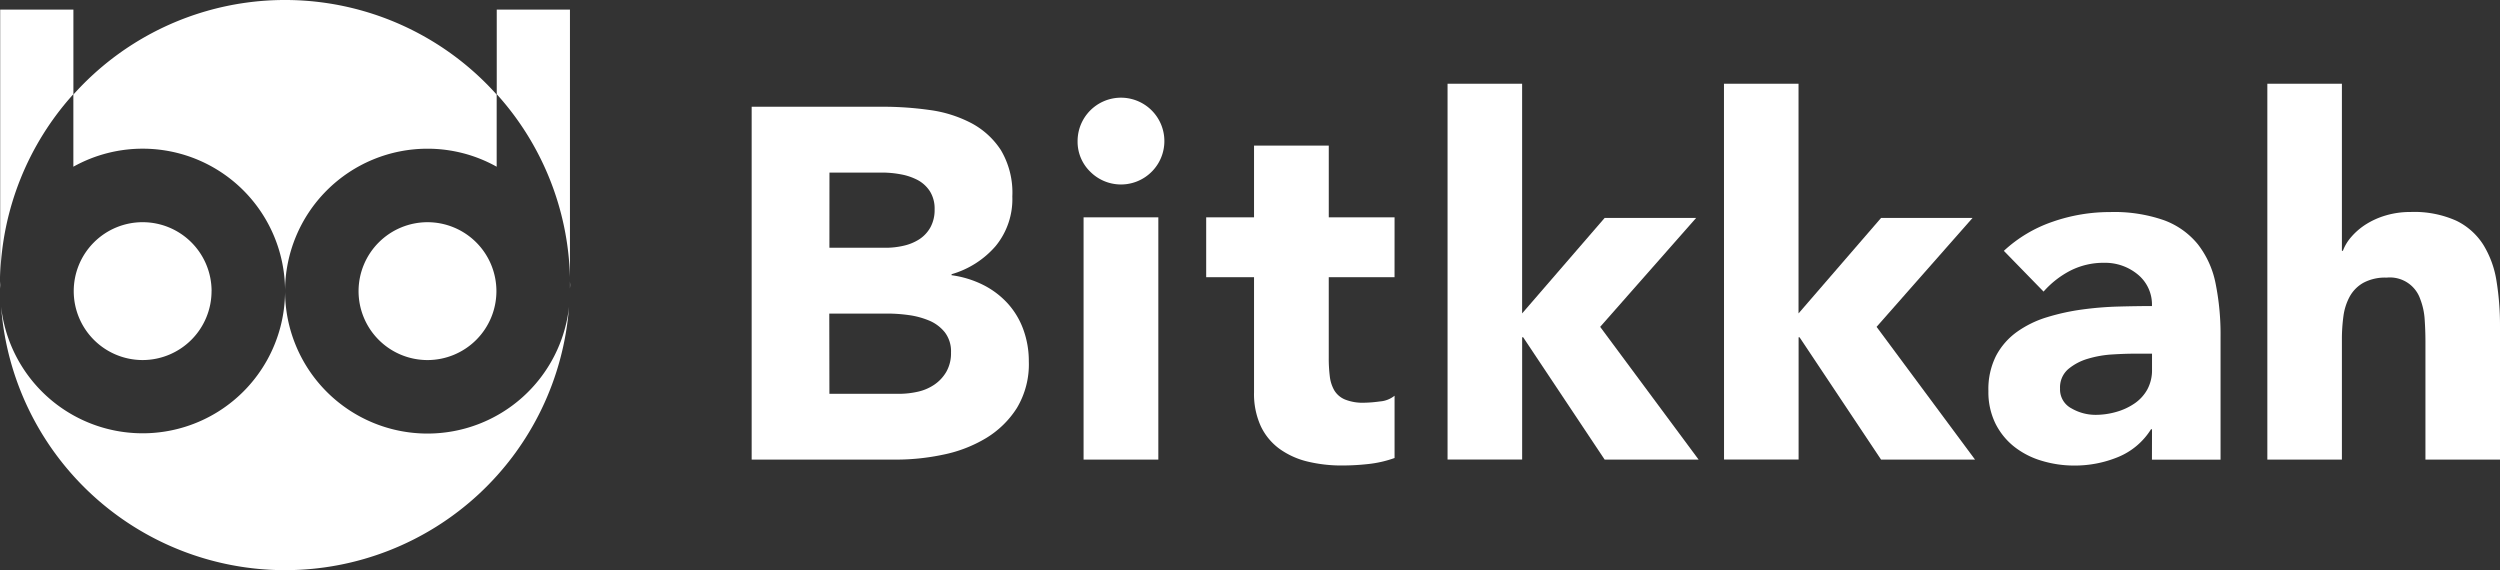 <svg xmlns="http://www.w3.org/2000/svg" width="195.134" height="44.5" viewBox="0 0 195.134 44.5"><rect x="0" y="0" width="195.134" height="44.5" fill="#333333" stroke="none"/><defs><style>.a{fill:#fff;}</style></defs><g transform="translate(-80.513 -23.577)"><path class="a" d="M193.5,30.112h5.82V48.04l6.441-7.451h7.14l-7.489,8.5,7.683,10.36h-7.334L199.4,49.9h-.078v9.546H193.5Z"/><path class="a" d="M215.075,30.112h5.82V48.04l6.441-7.451h7.14l-7.489,8.5,7.683,10.36h-7.334L220.973,49.9H220.9v9.546h-5.82Z"/><path class="a" d="M248.485,57.083h-.078a5.471,5.471,0,0,1-2.58,2.172,8.871,8.871,0,0,1-3.4.66,8.736,8.736,0,0,1-2.541-.37,6.392,6.392,0,0,1-2.154-1.1,5.352,5.352,0,0,1-1.474-1.823,5.565,5.565,0,0,1-.543-2.523,5.776,5.776,0,0,1,.6-2.756,5.4,5.4,0,0,1,1.63-1.863,8.073,8.073,0,0,1,2.347-1.144,17.14,17.14,0,0,1,2.736-.6,25.979,25.979,0,0,1,2.833-.231q1.416-.039,2.619-.04a3.024,3.024,0,0,0-1.106-2.464,3.988,3.988,0,0,0-2.619-.911,5.7,5.7,0,0,0-2.62.6,7.17,7.17,0,0,0-2.114,1.647l-3.1-3.18a10.652,10.652,0,0,1,3.8-2.27,13.55,13.55,0,0,1,4.5-.758,11.743,11.743,0,0,1,4.21.641,6.123,6.123,0,0,1,2.638,1.881,7.262,7.262,0,0,1,1.378,3.047,20.04,20.04,0,0,1,.388,4.171v9.585h-5.355Zm-1.435-5.9c-.441,0-.99.019-1.65.059a8.357,8.357,0,0,0-1.9.33,4.238,4.238,0,0,0-1.552.814,1.881,1.881,0,0,0-.641,1.514,1.664,1.664,0,0,0,.893,1.552,3.734,3.734,0,0,0,1.862.505,5.847,5.847,0,0,0,1.649-.234,4.833,4.833,0,0,0,1.417-.66,3.2,3.2,0,0,0,.99-1.085,3.142,3.142,0,0,0,.368-1.552V51.183Z"/><path class="a" d="M263.307,30.112v13.04h.078a3.491,3.491,0,0,1,.659-1.088,5.162,5.162,0,0,1,1.126-.969,6.143,6.143,0,0,1,1.553-.7,6.7,6.7,0,0,1,1.94-.271,8.04,8.04,0,0,1,3.569.678,5.169,5.169,0,0,1,2.115,1.884,7.618,7.618,0,0,1,1.028,2.832,21.519,21.519,0,0,1,.272,3.531v10.4h-5.82V50.214c0-.545-.02-1.106-.059-1.689a5.3,5.3,0,0,0-.349-1.61,2.5,2.5,0,0,0-2.619-1.669,3.586,3.586,0,0,0-1.824.408,2.773,2.773,0,0,0-1.067,1.085,4.42,4.42,0,0,0-.485,1.533,13.177,13.177,0,0,0-.117,1.786v9.391h-5.82V30.112Z"/><path class="a" d="M80.528,46.139c0-.1-.015-.207-.015-.312s.014-.207.015-.312Zm16.5.162a5.38,5.38,0,1,0-5.38,5.379A5.385,5.385,0,0,0,97.025,46.3ZM113.88,35.184a11.051,11.051,0,0,1,5.4,1.406V30.96a22.174,22.174,0,0,0-33.041,0V36.59A11.111,11.111,0,0,1,102.763,46.3,11.117,11.117,0,0,1,113.88,35.184ZM125,46.139c0-.1.015-.207.015-.312S125,45.62,125,45.515ZM113.88,57.418A11.117,11.117,0,0,1,102.763,46.3,11.116,11.116,0,0,1,80.6,47.518a22.227,22.227,0,0,0,44.329,0A11.116,11.116,0,0,1,113.88,57.418ZM108.5,46.3a5.38,5.38,0,1,0,5.38-5.379A5.385,5.385,0,0,0,108.5,46.3ZM86.242,30.926v-6.6H80.528V45.2A22.159,22.159,0,0,1,86.242,30.926ZM125,45.2V24.329h-5.714v6.6A22.159,22.159,0,0,1,125,45.2Z"/><path class="a" d="M139.183,31.908h10.27a26.057,26.057,0,0,1,3.6.252,9.834,9.834,0,0,1,3.248,1.012,6.227,6.227,0,0,1,2.334,2.12,6.5,6.5,0,0,1,.894,3.617,5.775,5.775,0,0,1-1.3,3.871,7.161,7.161,0,0,1-3.442,2.2v.079a7.871,7.871,0,0,1,2.47.758,6.611,6.611,0,0,1,1.906,1.439,6.14,6.14,0,0,1,1.225,2.042,7.181,7.181,0,0,1,.428,2.489,6.626,6.626,0,0,1-.933,3.638,7.349,7.349,0,0,1-2.412,2.353,10.57,10.57,0,0,1-3.326,1.284,17.757,17.757,0,0,1-3.676.389H139.183Zm6.068,11.008h4.4a6.163,6.163,0,0,0,1.381-.156,3.816,3.816,0,0,0,1.225-.5,2.647,2.647,0,0,0,.876-.934,2.812,2.812,0,0,0,.33-1.4,2.545,2.545,0,0,0-.369-1.42,2.6,2.6,0,0,0-.953-.876,4.6,4.6,0,0,0-1.323-.447,8.013,8.013,0,0,0-1.439-.136h-4.124Zm0,11.4H150.7a6.692,6.692,0,0,0,1.42-.157,3.726,3.726,0,0,0,1.3-.544,3.088,3.088,0,0,0,.953-1.011,2.927,2.927,0,0,0,.37-1.517,2.436,2.436,0,0,0-.486-1.576,3.1,3.1,0,0,0-1.226-.914,6.3,6.3,0,0,0-1.6-.428,11.967,11.967,0,0,0-1.6-.116h-4.59Z"/><path class="a" d="M164.623,34.591a3.387,3.387,0,1,1,.992,2.393A3.263,3.263,0,0,1,164.623,34.591Zm.467,5.952h5.835V59.448H165.09Z"/><path class="a" d="M189.362,45.211h-5.135v6.3a11.588,11.588,0,0,0,.079,1.419,2.861,2.861,0,0,0,.349,1.109,1.767,1.767,0,0,0,.837.72,3.7,3.7,0,0,0,1.5.252,10.047,10.047,0,0,0,1.225-.1,2.073,2.073,0,0,0,1.147-.447v4.862a8.848,8.848,0,0,1-2.023.467,18.6,18.6,0,0,1-2.061.117,11.237,11.237,0,0,1-2.723-.311,6.234,6.234,0,0,1-2.179-.992,4.649,4.649,0,0,1-1.458-1.77,6.054,6.054,0,0,1-.525-2.646V45.211h-3.735V40.543h3.735v-5.6h5.834v5.6h5.135Z"/></g></svg>